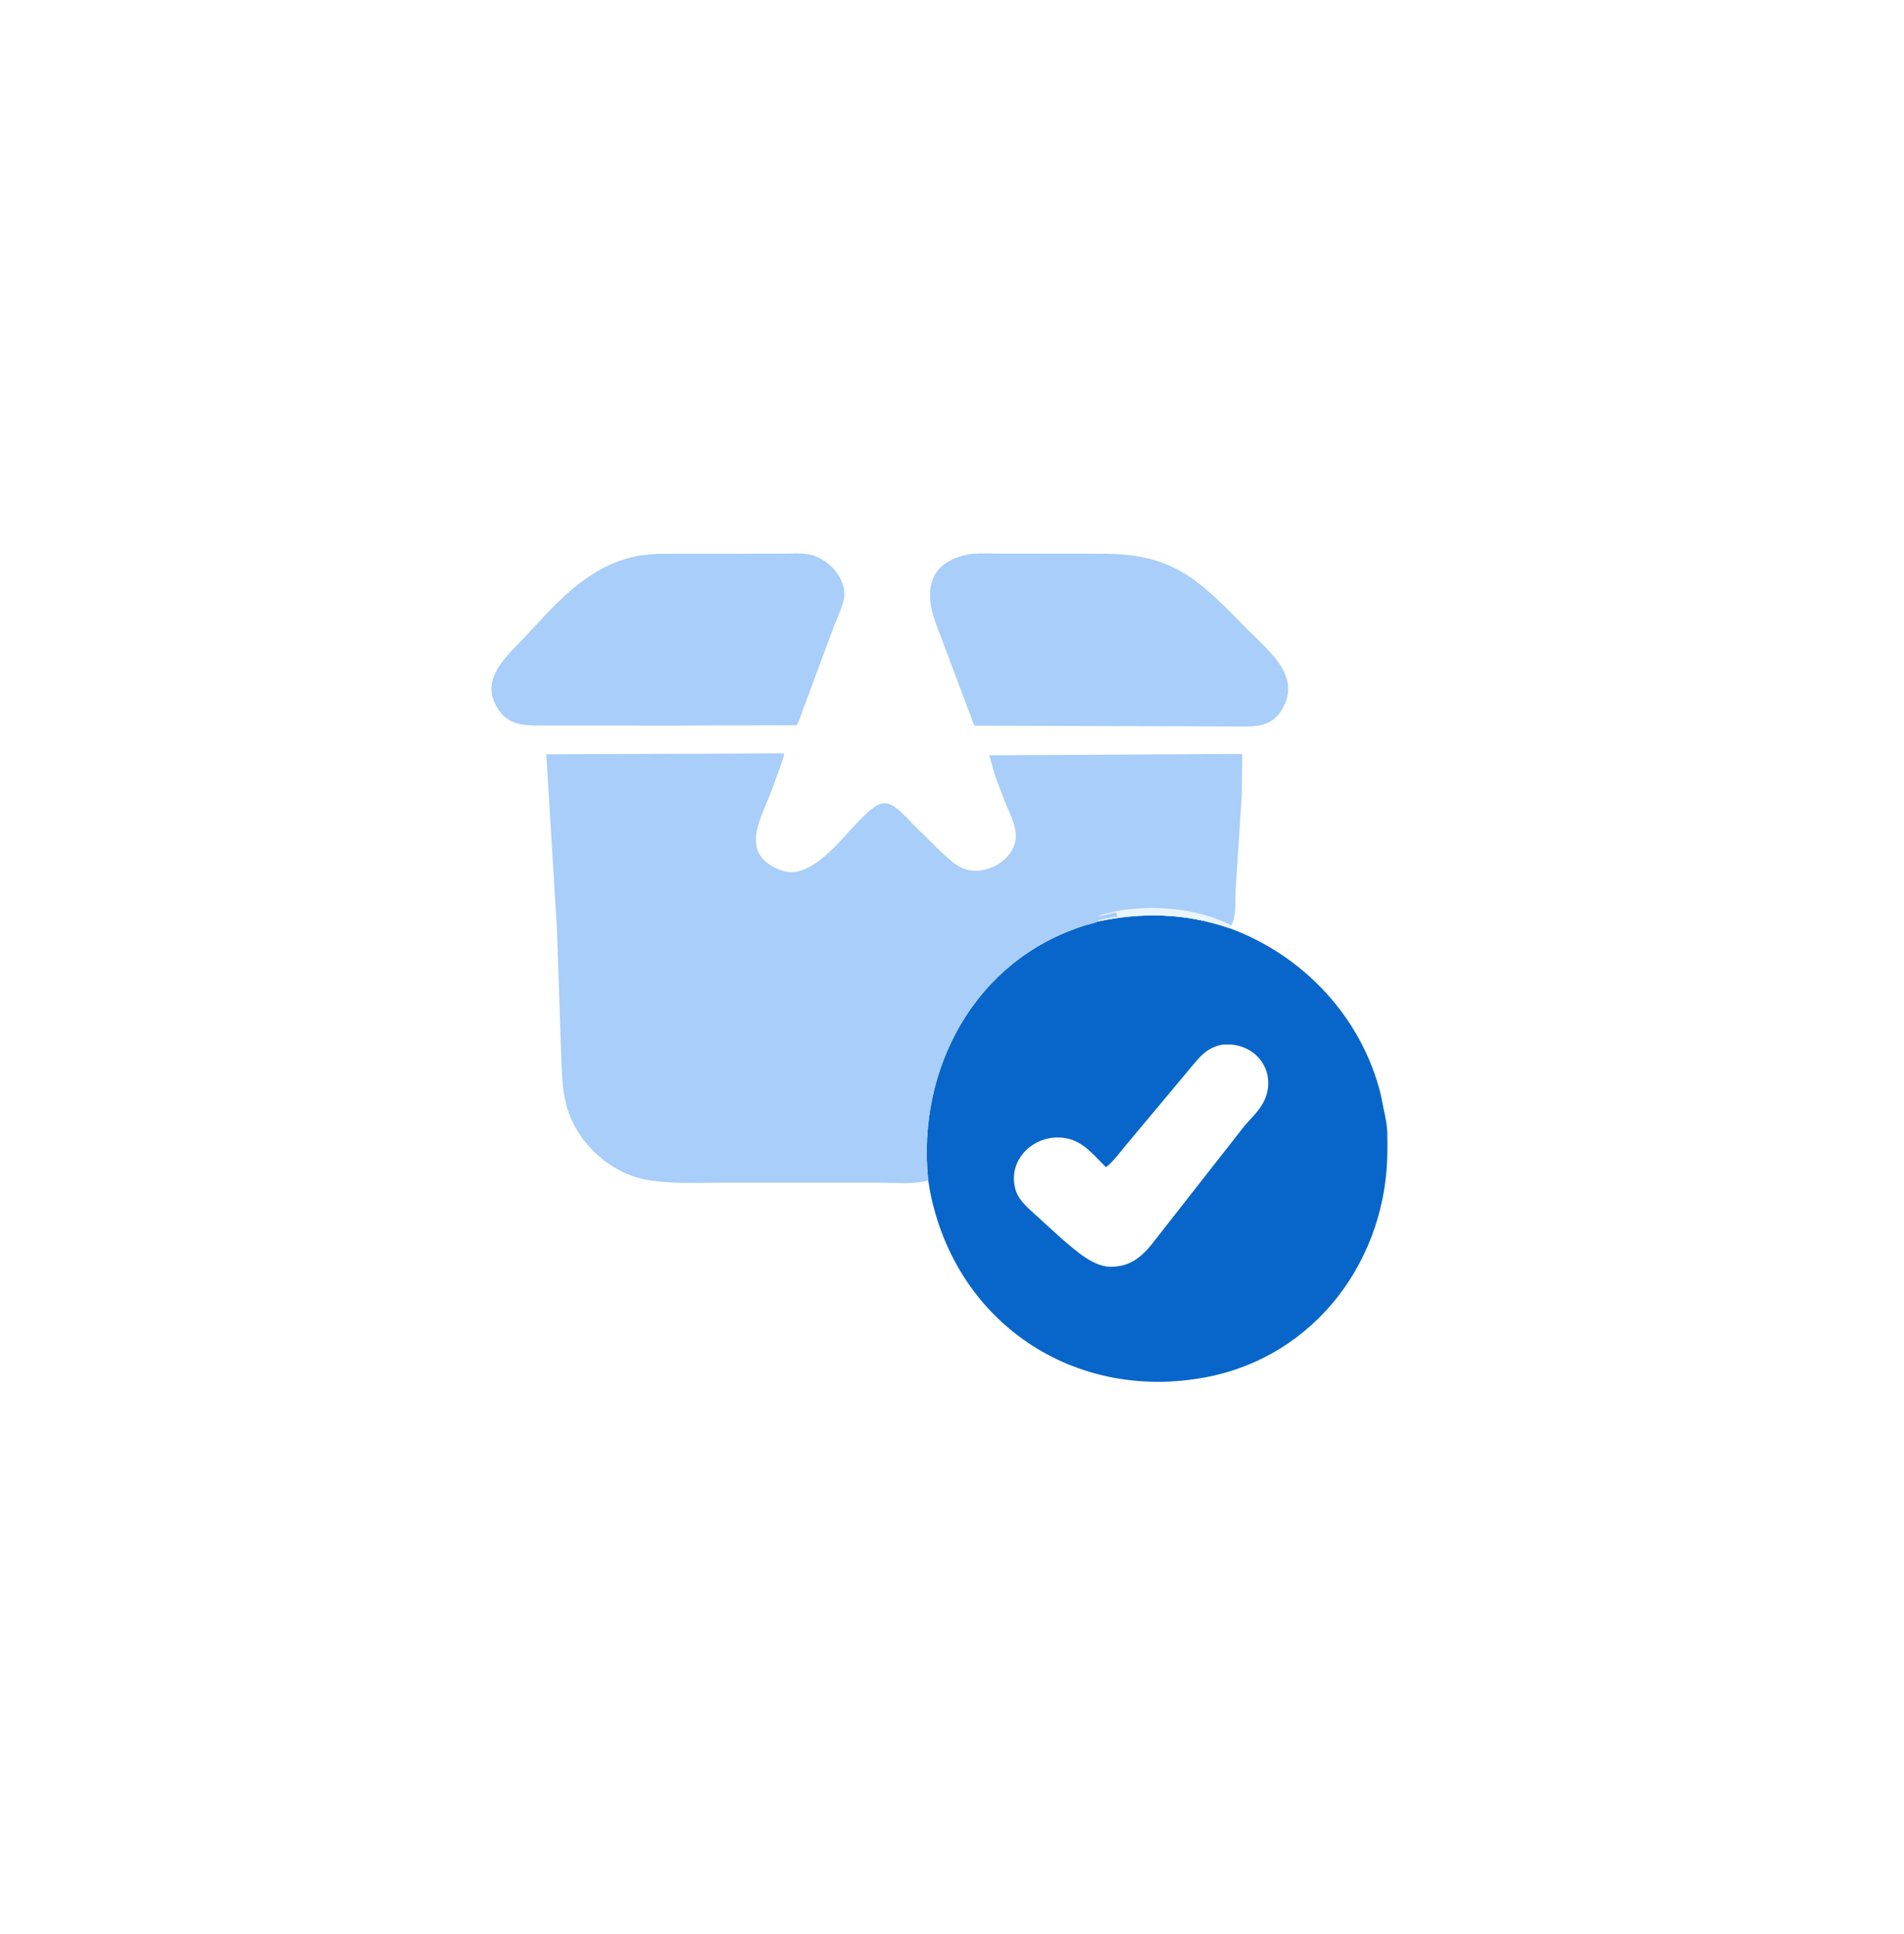<svg width="64" height="65" viewBox="0 0 64 65" fill="none" xmlns="http://www.w3.org/2000/svg">
<g filter="url(#filter0_d_15_10653)">
<g clip-path="url(#clip0_15_10653)">
<rect x="8" y="4.5" width="48" height="48" rx="24" fill="white"/>
<path d="M22.102 14.613L26.303 14.607C26.606 14.607 26.98 14.576 27.273 14.651C27.923 14.816 28.55 15.553 28.338 16.253L28.327 16.29C28.252 16.534 28.142 16.77 28.047 17.006L26.837 20.268C26.82 20.312 26.792 20.341 26.761 20.375L22.834 20.386L18.155 20.385C17.581 20.383 17.076 20.362 16.736 19.822L16.716 19.788C16.082 18.765 17.143 17.96 17.759 17.286C18.841 16.101 19.887 14.949 21.545 14.661L22.102 14.613Z" fill="#A8CEF9"/>
<path d="M32.694 14.611C33.012 14.589 33.341 14.606 33.66 14.606L37.031 14.609C39.444 14.608 40.262 15.45 41.924 17.146C42.622 17.859 43.752 18.704 43.109 19.816L43.058 19.904C42.792 20.315 42.376 20.411 41.922 20.418L32.749 20.388L31.441 16.907C31.011 15.689 31.332 14.805 32.694 14.611Z" fill="#A8CEF9"/>
<path d="M36.919 26.965C38.408 26.651 39.87 26.691 41.327 27.194C43.811 28.103 45.768 30.191 46.407 32.767L46.581 33.622C46.649 33.945 46.634 34.307 46.635 34.636C46.639 38.319 44.214 41.603 40.506 42.292C36.081 43.115 32.112 40.437 31.256 36.013L31.201 35.669C30.807 31.916 32.774 28.26 36.467 27.102C36.603 27.06 36.755 27.034 36.886 26.979L36.919 26.965ZM41.089 31.107C40.496 31.225 40.285 31.585 39.913 32.015L37.882 34.446C37.667 34.696 37.438 35.026 37.178 35.228C36.673 34.739 36.314 34.218 35.53 34.228C34.676 34.239 33.931 34.978 34.107 35.861L34.113 35.892C34.191 36.323 34.581 36.617 34.883 36.898L35.691 37.634C36.15 38.017 36.781 38.625 37.42 38.573L37.55 38.559C38.034 38.509 38.398 38.211 38.692 37.845L41.825 33.847C42.015 33.624 42.243 33.412 42.399 33.164C42.969 32.266 42.432 31.201 41.39 31.106L41.089 31.107Z" fill="#0866CA"/>
<path d="M31.201 35.669C30.695 35.815 30.149 35.748 29.629 35.748L24.112 35.748C23.314 35.748 22.496 35.796 21.707 35.645C20.492 35.413 19.406 34.411 19.06 33.225C18.918 32.739 18.897 32.273 18.874 31.772L18.723 27.285L18.363 21.35L26.352 21.319C26.357 21.442 26.268 21.647 26.228 21.767L25.894 22.68C25.549 23.544 24.922 24.612 26.059 25.165L26.091 25.18C26.283 25.275 26.533 25.338 26.747 25.298L26.776 25.293C27.556 25.149 28.273 24.215 28.796 23.668C29.68 22.742 29.836 22.793 30.686 23.699L31.656 24.653C31.859 24.838 32.056 25.033 32.306 25.155C33.093 25.54 34.241 24.849 34.142 23.987C34.102 23.639 33.92 23.284 33.786 22.963L33.465 22.123C33.379 21.882 33.336 21.621 33.248 21.385L41.754 21.338L41.74 22.718L41.532 25.922C41.522 26.207 41.543 26.536 41.484 26.814L41.477 26.849C41.456 26.946 41.438 27.018 41.383 27.102L41.327 27.194C39.87 26.691 38.408 26.651 36.919 26.965L36.886 26.979C36.755 27.034 36.603 27.06 36.467 27.103C32.774 28.26 30.807 31.916 31.201 35.669Z" fill="#A8CEF9"/>
<path d="M36.919 26.966L36.919 26.933C36.953 26.927 36.975 26.915 37.007 26.908L37.075 26.894C37.118 26.878 37.172 26.873 37.218 26.861L37.285 26.847C37.344 26.824 37.411 26.835 37.475 26.814L37.569 26.809L37.514 26.662L36.897 26.81C36.994 26.738 37.159 26.71 37.275 26.68C38.505 26.366 40.252 26.491 41.382 27.103L41.326 27.195C39.87 26.692 38.408 26.652 36.919 26.966Z" fill="#EBF5FF"/>
</g>
</g>
<defs>
<filter id="filter0_d_15_10653" x="0" y="0.5" width="64" height="64" filterUnits="userSpaceOnUse" color-interpolation-filters="sRGB">
<feFlood flood-opacity="0" result="BackgroundImageFix"/>
<feColorMatrix in="SourceAlpha" type="matrix" values="0 0 0 0 0 0 0 0 0 0 0 0 0 0 0 0 0 0 127 0" result="hardAlpha"/>
<feOffset dy="4"/>
<feGaussianBlur stdDeviation="4"/>
<feComposite in2="hardAlpha" operator="out"/>
<feColorMatrix type="matrix" values="0 0 0 0 0 0 0 0 0 0 0 0 0 0 0 0 0 0 0.12 0"/>
<feBlend mode="normal" in2="BackgroundImageFix" result="effect1_dropShadow_15_10653"/>
<feBlend mode="normal" in="SourceGraphic" in2="effect1_dropShadow_15_10653" result="shape"/>
</filter>
<clipPath id="clip0_15_10653">
<rect x="8" y="4.5" width="48" height="48" rx="24" fill="white"/>
</clipPath>
</defs>
</svg>
